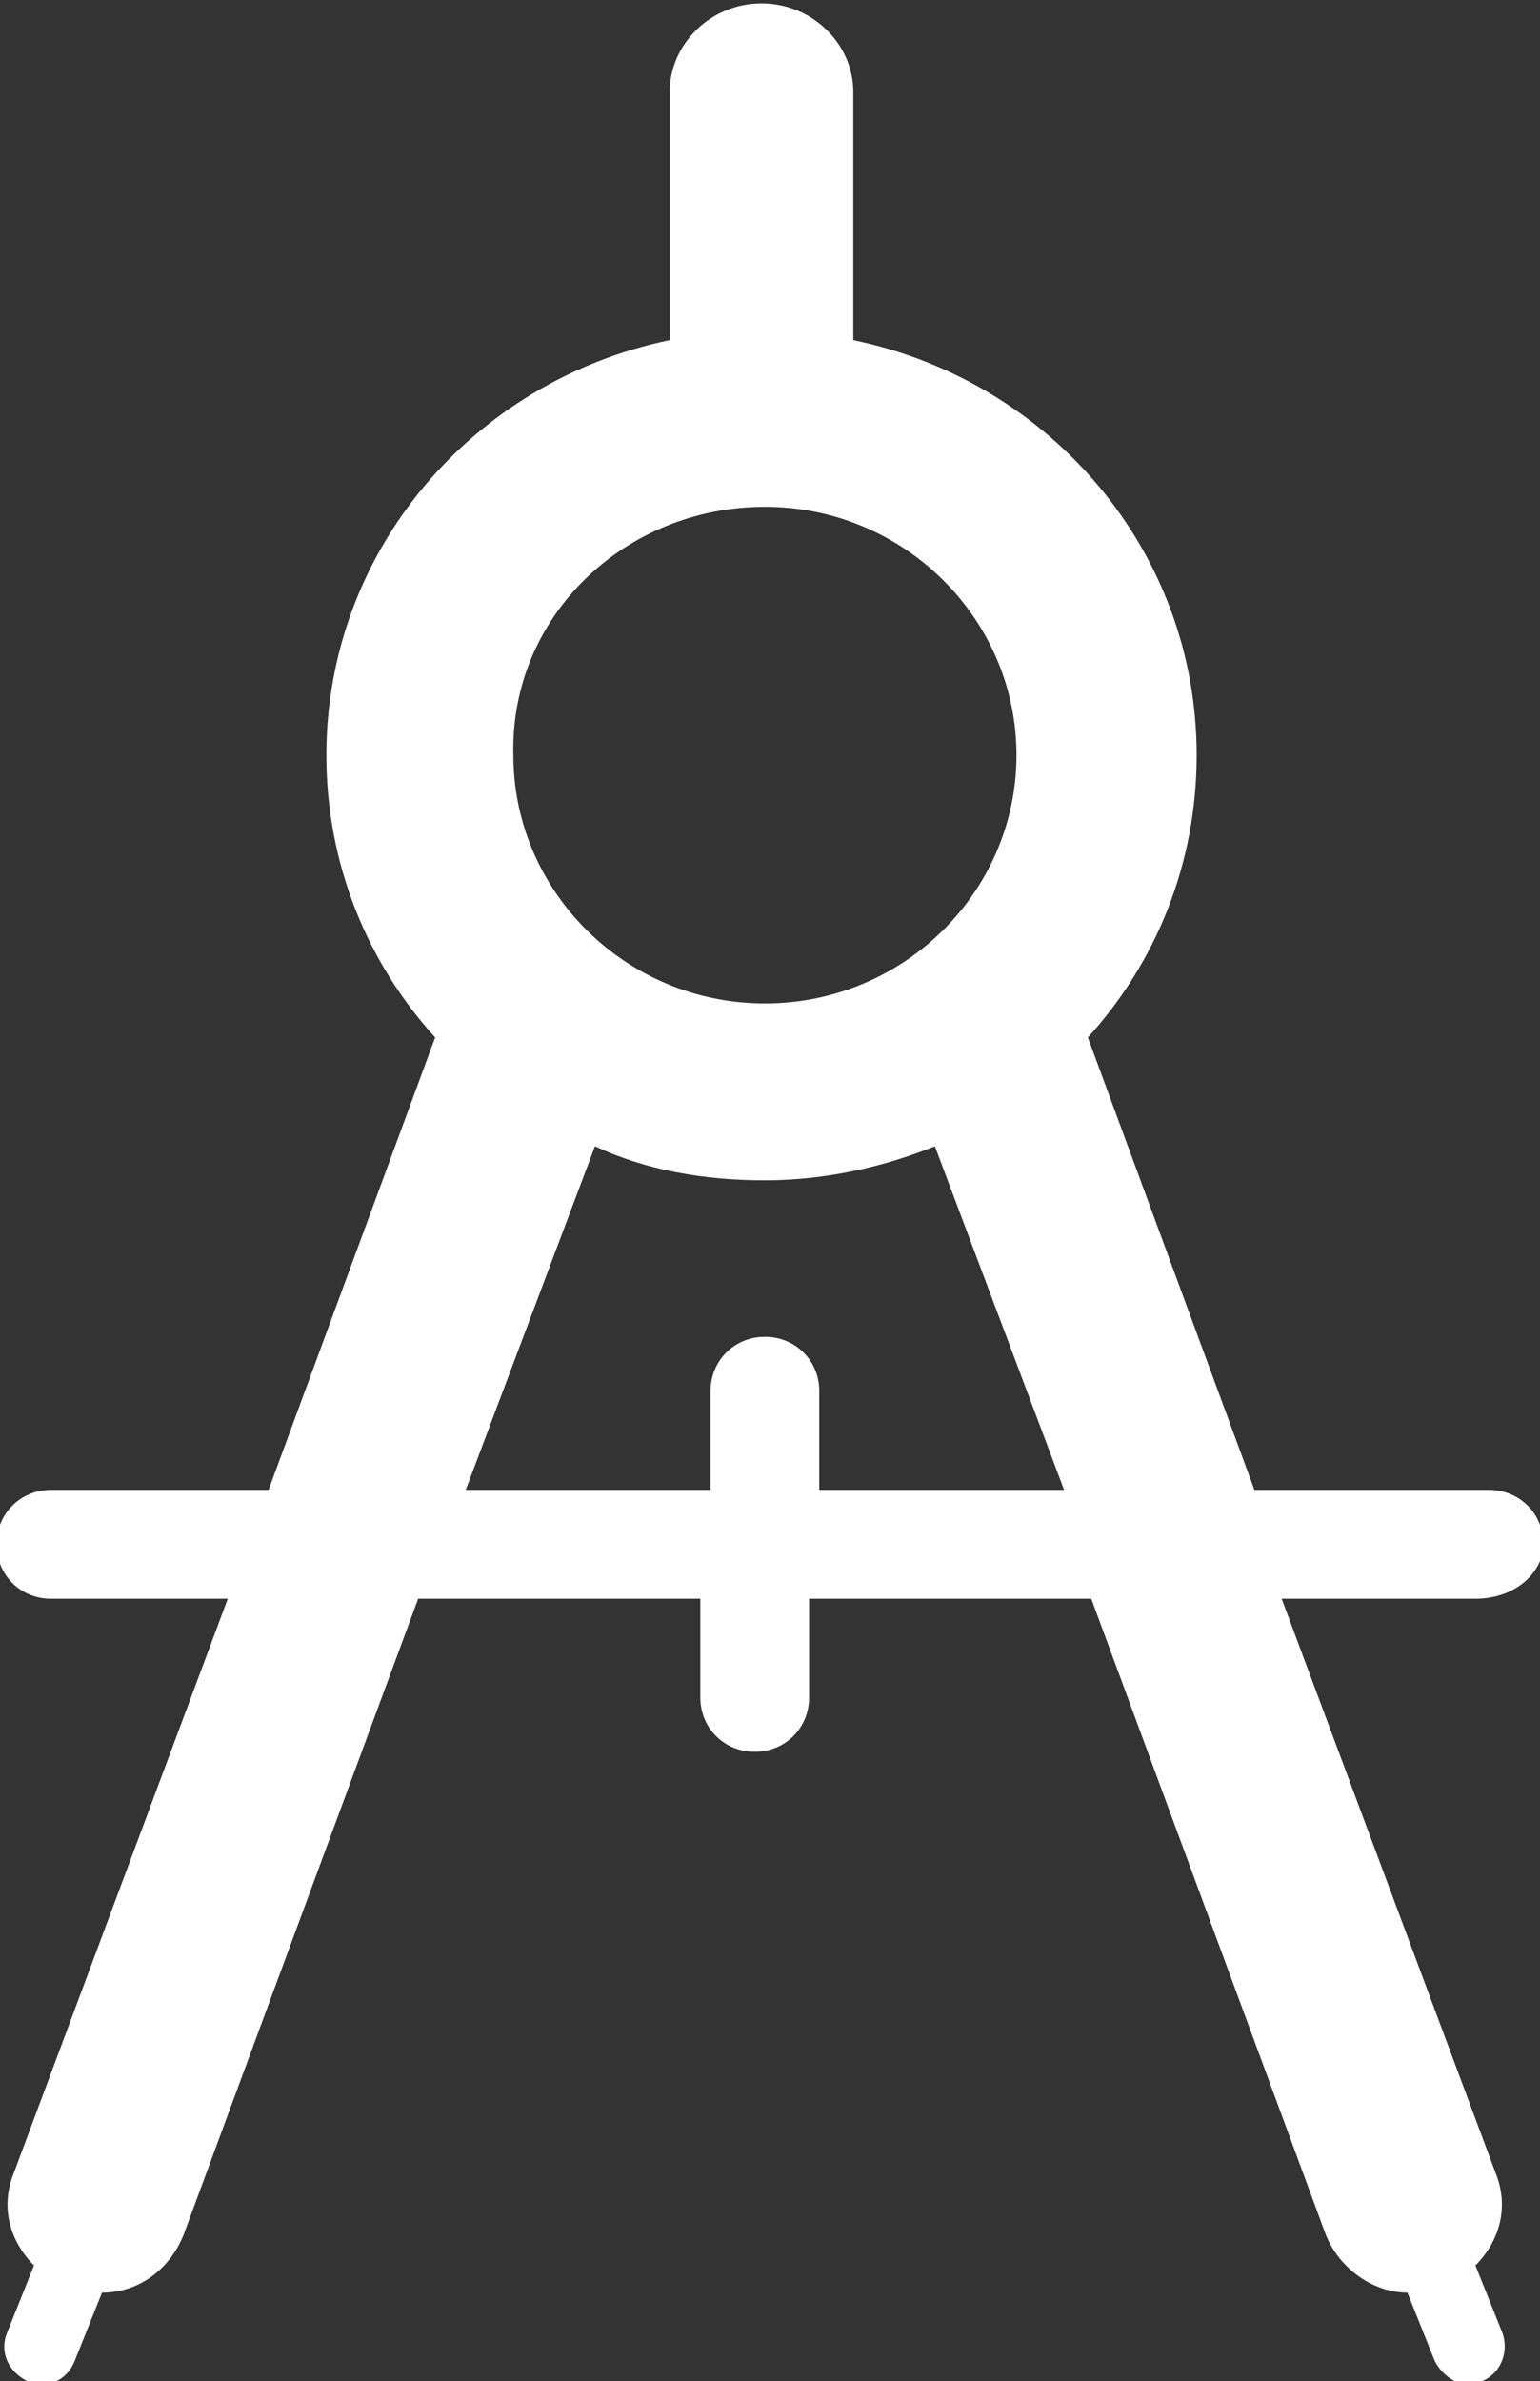 <?xml version="1.0" encoding="utf-8"?>
<!-- Generator: Adobe Illustrator 19.0.0, SVG Export Plug-In . SVG Version: 6.00 Build 0)  -->
<svg version="1.1" id="Layer_1" xmlns="http://www.w3.org/2000/svg" xmlns:xlink="http://www.w3.org/1999/xlink" x="0px" y="0px"
	 viewBox="-239.7 489.6 45.3 70" style="enable-background:new -239.7 489.6 45.3 70;" xml:space="preserve">
<rect x="-239.7" y="489.6" width="45.3" height="70" fill="#333333" stroke="none"/>
<style type="text/css">
	.st0{fill:#FFFFFF;}
</style>
<g>
	<path class="st0" d="M-194.3,535c0-0.9-0.7-1.6-1.6-1.6h-6.9l-4.9-13.3c2-2.2,3.2-5.1,3.2-8.3c0-6-4.3-11-10.1-12.2v-7.3
		c0-1.4-1.2-2.6-2.7-2.6c-1.5,0-2.7,1.2-2.7,2.6v7.3c-5.8,1.2-10.1,6.2-10.1,12.2c0,3.2,1.2,6.1,3.2,8.3l-4.9,13.3h-6.4
		c-0.9,0-1.6,0.7-1.6,1.6s0.7,1.6,1.6,1.6h5.2l-6.3,16.9c-0.4,1-0.1,2,0.6,2.7l-0.8,2c-0.2,0.5,0,1.1,0.6,1.4
		c0.1,0.1,0.3,0.1,0.4,0.1c0.4,0,0.8-0.2,1-0.7l0.8-2c1.1,0,2-0.7,2.4-1.7l6.9-18.7h8.3v2.9c0,0.9,0.7,1.6,1.6,1.6
		c0.9,0,1.6-0.7,1.6-1.6v-2.9h8.3l6.9,18.7c0.4,1,1.4,1.7,2.4,1.7l0.8,2c0.2,0.4,0.6,0.7,1,0.7c0.1,0,0.3,0,0.4-0.1
		c0.5-0.2,0.8-0.8,0.6-1.4l-0.8-2c0.7-0.7,1-1.7,0.6-2.7l-6.3-16.9h5.7C-195.1,536.6-194.3,535.8-194.3,535z M-217.2,504.5
		c4.1,0,7.4,3.3,7.4,7.3c0,4-3.3,7.3-7.4,7.3s-7.4-3.3-7.4-7.3C-224.7,507.7-221.3,504.5-217.2,504.5z M-215.6,533.4v-2.9
		c0-0.9-0.7-1.6-1.6-1.6c-0.9,0-1.6,0.7-1.6,1.6v2.9h-7.2l3.8-10.1c1.5,0.7,3.2,1,5,1c1.8,0,3.5-0.4,5-1l3.8,10.1
		C-208.5,533.4-215.6,533.4-215.6,533.4z"/>
</g>
</svg>
